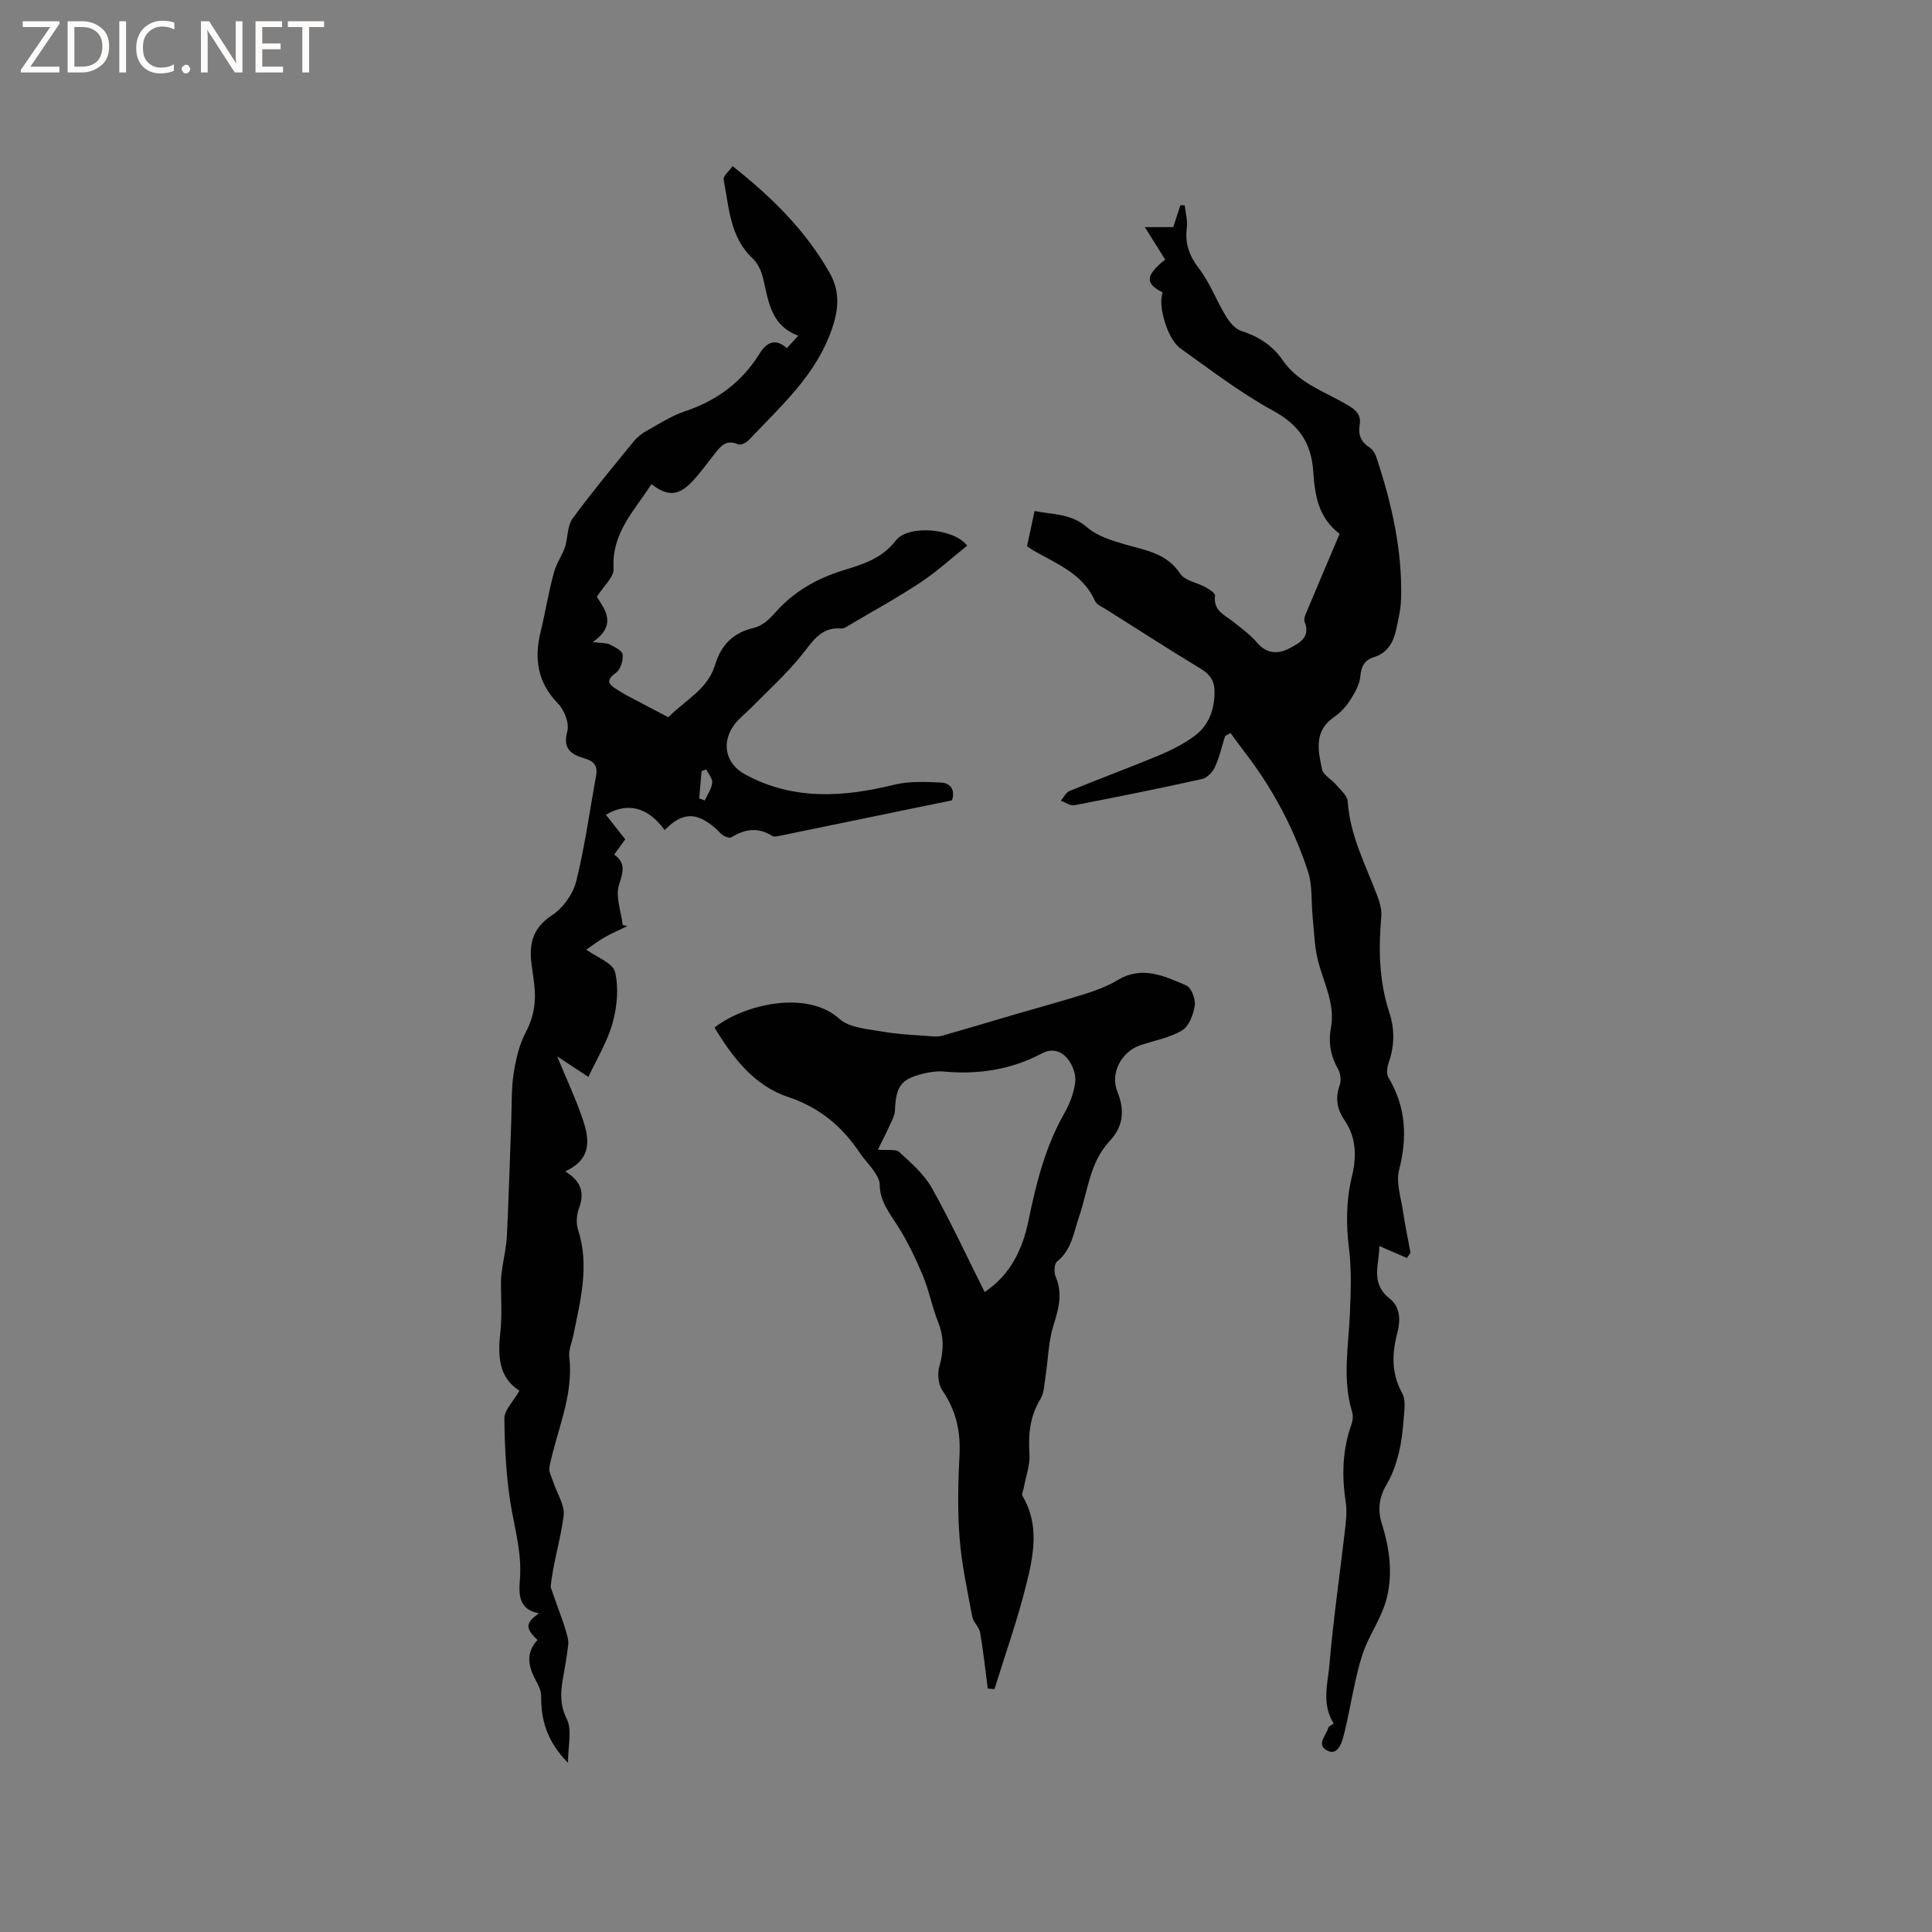 <svg enable-background="new 0 0 400 400" viewBox="0 0 400 400" xmlns="http://www.w3.org/2000/svg"><rect x="0" y="0" width="400" height="400" fill="#808080" stroke="none"/><g fill="#fcfbfa"><path d="m12.4 4.8-6.1 9h6v1.2h-8v-.5l6.1-8.9h-5.7v-1.2h7.6v.4z"/><path d="m14 15v-10.6h3c1.6 0 2.9.5 4 1.4s1.6 2.2 1.6 3.8-.5 3-1.6 3.9-2.4 1.5-4 1.5zm1.4-9.4v8.2h1.6c1.3 0 2.4-.4 3.1-1.1s1.1-1.8 1.1-3.1-.4-2.3-1.2-3-1.8-1-3.1-1z"/><path d="m26.1 4.4v10.6h-1.4v-10.6z"/><path d="m36.1 14.6c-.8.4-1.8.6-2.9.6-1.5 0-2.7-.5-3.6-1.4s-1.4-2.2-1.4-3.8c0-1.7.5-3.1 1.5-4.1s2.3-1.6 3.9-1.6c1 0 1.8.1 2.5.4v1.4c-.8-.4-1.6-.6-2.5-.6-1.2 0-2.1.4-2.9 1.2s-1.1 1.8-1.1 3.2c0 1.3.3 2.3 1 3s1.6 1.1 2.7 1.1c1 0 2-.2 2.7-.7v1.3z"/><path d="m37.6 14.3c0-.2.1-.5.3-.6s.4-.3.6-.3c.3 0 .5.1.6.3s.3.4.3.6-.1.4-.3.6-.4.3-.6.3c-.3 0-.5-.1-.6-.3s-.3-.4-.3-.6z"/><path d="m50.2 15h-1.6l-5.3-8.2c-.2-.2-.3-.5-.4-.7 0 .2.1.7.1 1.5v7.4h-1.4v-10.6h1.7l5.2 8.1c.2.4.4.6.4.7 0-.3-.1-.8-.1-1.5v-7.3h1.4z"/><path d="m58.6 15h-5.7v-10.6h5.5v1.2h-4.1v3.4h3.8v1.2h-3.8v3.6h4.3z"/><path d="m67.1 5.6h-3.1v9.4h-1.4v-9.4h-3v-1.2h7.5z"/></g><path d="m117.6 364.97c-4.34-4.39-5.6-8.82-5.56-13.77.01-1-.44-2.09-.95-2.99-1.66-2.98-2.4-5.89.2-8.67-2.58-2.44-2.54-3.52.3-5.52-4.22-.78-4.2-3.92-3.95-6.96.41-4.95-.82-9.6-1.7-14.4-1.13-6.21-1.43-12.61-1.52-18.93-.03-1.79 1.89-3.61 3.12-5.79-4.39-2.84-4.48-7.32-3.94-12.21.39-3.55.08-7.17.13-10.76.01-.83.16-1.65.27-2.48.32-2.21.84-4.41.95-6.63.38-7.91.61-15.83.9-23.75.12-3.28 0-6.59.49-9.81.45-2.95 1.16-6.02 2.53-8.62 1.69-3.2 2.15-6.36 1.75-9.8-.16-1.37-.36-2.73-.55-4.1-.59-4.24.14-7.62 4.21-10.28 2.27-1.48 4.35-4.37 5.01-6.99 1.81-7.25 2.81-14.7 4.14-22.06.34-1.92-.52-2.87-2.35-3.41-2.71-.8-4.64-1.89-3.63-5.61.45-1.66-.59-4.41-1.9-5.74-4.26-4.37-4.99-9.27-3.62-14.89 1-4.11 1.66-8.31 2.79-12.38.54-1.94 1.83-3.66 2.38-5.52.46-1.88.41-4.13 1.47-5.57 4.01-5.47 8.35-10.69 12.64-15.95.71-.88 1.68-1.63 2.67-2.18 2.59-1.45 5.13-3.11 7.91-4.04 6.6-2.2 11.79-6.02 15.46-11.93 1.4-2.26 3.18-3.35 5.66-1.15.73-.8 1.35-1.48 2.36-2.58-5.9-2.19-6.15-7.44-7.37-12.21-.35-1.35-1.06-2.82-2.05-3.76-4.77-4.47-4.91-10.6-6.03-16.36-.14-.71 1.11-1.7 1.86-2.77 8.17 6.46 15.12 13.35 20.07 22.06 2.09 3.67 1.98 7.24.55 11.48-3.29 9.73-10.64 16.12-17.28 23.18-.5.54-1.66 1.11-2.17.88-2.69-1.2-3.83.64-5.14 2.29-1.45 1.82-2.81 3.73-4.41 5.42-2.83 2.98-5.06 3.1-8.43.53-3.48 5.45-8.29 10.11-7.83 17.5.11 1.7-2.04 3.54-3.47 5.83 1.59 2.51 4.33 5.78-.85 9.36 1.8.23 2.79.14 3.55.51 1.03.51 2.58 1.3 2.65 2.09.12 1.23-.45 3.08-1.38 3.75-2.08 1.49-1.68 2.36.13 3.44.64.38 1.25.8 1.9 1.15 2.93 1.56 5.87 3.09 8.8 4.63 3.36-3.45 8.1-5.73 9.63-10.71 1.29-4.22 3.71-6.8 8.13-7.81 1.59-.36 3.15-1.76 4.29-3.06 3.82-4.35 8.51-7.07 14.01-8.79 4.04-1.26 8.07-2.37 11.04-6.22 2.6-3.37 12.12-2.5 14.77 1.06-3.17 2.53-6.21 5.33-9.6 7.58-4.76 3.16-9.79 5.91-14.71 8.82-.54.32-1.16.8-1.71.75-4.35-.37-6.03 2.79-8.33 5.62-3.17 3.91-6.96 7.31-10.49 10.92-1.11 1.13-2.43 2.1-3.36 3.36-2.79 3.77-1.83 8.11 2.24 10.32 9.97 5.41 20.32 4.72 30.9 2.12 3.08-.76 6.44-.59 9.66-.44 1.92.09 2.97 1.47 2.26 3.68-11.79 2.43-23.57 4.87-35.35 7.28-.61.13-1.43.36-1.87.09-2.93-1.86-5.67-1.45-8.47.3-.35.22-1.19-.13-1.68-.41-.53-.31-.92-.87-1.39-1.29-4.08-3.64-7.04-3.58-10.73.19-3.38-4.68-7.62-5.89-12.17-3.17 1.31 1.65 2.59 3.28 4.01 5.08-.68.93-1.39 1.92-2.29 3.16 2.42 1.72 1.88 3.57 1.01 6.22-.8 2.43.42 5.53.75 8.33.32.09.63.18.95.27-1.58.77-3.2 1.45-4.71 2.32-1.43.82-2.75 1.84-3.77 2.54 2.2 1.61 5.51 2.78 5.95 4.64.79 3.31.42 7.2-.51 10.55-1.08 3.89-3.29 7.47-5.01 11.17-2.28-1.5-4.08-2.69-6.47-4.26 2.02 4.87 3.78 8.64 5.14 12.55 1.49 4.27 2.34 8.6-3.48 11.26 3.52 2.15 3.99 4.59 2.85 7.69-.49 1.32-.61 3.06-.18 4.38 2.42 7.47.48 14.68-.99 21.94-.29 1.45-1 2.95-.83 4.35.95 8.06-2.57 15.25-4.11 22.82-.2.97.48 2.14.82 3.2.75 2.32 2.41 4.74 2.13 6.92-.66 5.09-2.25 10.05-2.7 14.77.66 1.84 1.32 3.68 1.97 5.53.4 1.13.83 2.26 1.15 3.42.27.96.63 1.98.53 2.93-.27 2.53-.77 5.03-1.18 7.54-.44 2.7-.5 5.08.86 7.86 1.15 2.27.27 5.52.27 9.1zm28.63-205.67c-.32.11-.65.23-.97.34-.17 1.89-.34 3.78-.5 5.67.39.14.77.28 1.16.42.55-1.22 1.4-2.4 1.54-3.66.09-.86-.79-1.84-1.23-2.77z" fill="#010102"/><path d="m291.29 260.46c-1.82-.79-3.65-1.58-5.73-2.49.1 3.59-2.01 7.59 2.16 10.89 2.2 1.74 2.27 4.46 1.59 7.06-1.14 4.32-1.27 8.42 1.01 12.56.76 1.39.43 3.48.3 5.23-.18 2.42-.45 4.88-1.04 7.23-.54 2.16-1.3 4.36-2.43 6.27-1.58 2.67-2 5.28-1.07 8.2 1.66 5.25 2.37 10.66.89 15.97-.94 3.39-3.04 6.45-4.37 9.76-.89 2.2-1.44 4.55-1.97 6.87-.89 3.89-1.51 7.85-2.54 11.7-.4 1.49-1.3 3.85-3.4 2.68-2.2-1.22-.1-3.11.32-4.66.1-.37.73-.59 1.13-.89-2.57-4.01-1.24-8.25-.89-12.24.79-9.29 2.14-18.52 3.21-27.79.22-1.89.45-3.85.17-5.7-.85-5.55-.72-10.95 1.2-16.28.27-.76.34-1.74.11-2.5-2.07-6.81-.73-13.67-.45-20.53.18-4.42.35-8.91-.19-13.28-.62-5.03-.61-9.91.57-14.81 1-4.14 1.02-8.11-1.53-11.82-1.51-2.2-1.94-4.56-.97-7.22.35-.95.18-2.39-.33-3.29-1.53-2.72-2.06-5.52-1.49-8.55.98-5.21-1.72-9.68-2.8-14.48-.63-2.81-.7-5.75-.99-8.63-.31-3.11-.01-6.42-.96-9.31-2.92-8.9-7.29-17.13-13.03-24.59-1.02-1.33-2-2.7-3-4.05-.37.2-.75.41-1.12.61-.68 2.16-1.18 4.41-2.12 6.45-.47 1.03-1.63 2.23-2.67 2.46-8.79 1.95-17.61 3.73-26.45 5.43-.83.16-1.84-.61-2.76-.94.58-.69 1.03-1.71 1.78-2.01 6.17-2.53 12.43-4.84 18.58-7.4 2.51-1.05 5-2.33 7.2-3.92 3.01-2.18 4.22-5.41 4.25-9.15.02-2.29-.91-3.65-2.84-4.83-6.61-4.02-13.12-8.2-19.66-12.33-.8-.51-1.91-.95-2.24-1.7-2.51-5.65-7.9-7.68-12.72-10.44-.45-.26-.86-.58-1.37-.92.5-2.34.99-4.6 1.57-7.28 3.78.76 7.53.48 10.85 3.36 2.11 1.83 5.16 2.77 7.94 3.57 4.26 1.23 8.59 1.82 11.39 6.08.95 1.44 3.49 1.81 5.24 2.78.77.43 2.01 1.24 1.94 1.73-.43 3.2 2.13 4.05 3.95 5.54 1.63 1.33 3.39 2.59 4.74 4.18 1.95 2.32 4.36 2.42 6.57 1.26 1.97-1.03 4.63-2.24 3.29-5.55-.17-.41-.01-1.05.18-1.51 2.33-5.57 4.69-11.13 7.06-16.71-4.56-3.49-5.13-8.27-5.45-12.88-.41-5.95-2.93-9.67-8.29-12.6-6.75-3.68-12.92-8.43-19.21-12.91-2.75-1.96-4.76-9.06-3.66-11.59-3.7-1.84-3.64-3.48.49-6.81-1.24-1.99-2.51-4.02-4.2-6.72h5.88c.4-1.22.94-2.87 1.48-4.53.3 0 .59 0 .89.01.17 1.56.64 3.16.44 4.68-.42 3.27.5 5.78 2.53 8.43 2.27 2.97 3.61 6.63 5.56 9.86.74 1.22 1.89 2.62 3.15 3.03 3.57 1.15 6.46 2.97 8.6 6.07 3.29 4.78 8.75 6.52 13.45 9.29 1.74 1.02 2.86 2.03 2.49 4.18-.34 1.95.28 3.47 2.04 4.59.65.41 1.16 1.26 1.42 2.02 3.15 9.5 5.39 19.18 5.12 29.26-.06 2.2-.57 4.4-1.05 6.57-.57 2.58-1.81 4.71-4.57 5.57-1.92.6-2.65 1.87-2.82 3.99-.14 1.71-1.17 3.46-2.14 4.97-.84 1.31-1.99 2.56-3.28 3.44-4.24 2.88-3.33 6.96-2.5 10.84.26 1.21 1.97 2.06 2.9 3.17.91 1.09 2.33 2.25 2.41 3.45.46 7.07 3.72 13.19 6.14 19.6.51 1.34.93 2.87.81 4.27-.59 6.71-.47 13.34 1.65 19.8 1.17 3.56 1.1 7.01-.15 10.53-.32.9-.46 2.24-.02 2.98 3.65 6.09 3.94 12.37 2.2 19.17-.66 2.57.38 5.6.79 8.39.43 2.92 1.05 5.81 1.58 8.72-.26.37-.5.73-.74 1.09z" fill="#010102"/><path d="m204.51 349.6c-.51-3.86-.92-7.73-1.58-11.56-.2-1.16-1.41-2.15-1.63-3.31-1.01-5.38-2.19-10.77-2.62-16.21-.45-5.69-.33-11.46-.03-17.16.27-4.96-.69-9.33-3.53-13.46-.86-1.25-1.08-3.46-.65-4.95.93-3.2 1-6.12-.25-9.25-1.26-3.13-1.87-6.53-3.17-9.64-1.49-3.56-3.18-7.09-5.25-10.33-1.72-2.69-3.65-5.11-3.67-8.53-.01-.94-.67-1.96-1.24-2.8-.89-1.31-2.04-2.45-2.92-3.76-3.68-5.52-8.36-9.37-14.87-11.55-7.01-2.35-11.42-8.16-15.17-14.34 6.01-4.75 19.1-7.92 25.86-1.81 2.07 1.87 5.8 2.09 8.84 2.63 3.31.59 6.7.7 10.06.97.8.07 1.66.11 2.42-.11 4.85-1.38 9.67-2.84 14.51-4.26 5.04-1.47 10.12-2.84 15.12-4.42 2.31-.73 4.64-1.62 6.71-2.86 5.05-3.02 9.67-.79 14.17 1.14 1.04.45 1.94 2.84 1.74 4.16-.27 1.85-1.19 4.28-2.62 5.14-2.57 1.54-5.73 2.09-8.64 3.07-3.91 1.32-6.31 5.81-4.77 9.58 1.57 3.86 1.27 7.23-1.59 10.27-4.15 4.42-4.51 10.37-6.35 15.72-1.12 3.27-1.51 6.81-4.54 9.21-.59.46-.67 2.24-.29 3.12 1.49 3.51.64 6.66-.45 10.1-1.06 3.34-1.09 7-1.64 10.51-.26 1.64-.28 3.49-1.1 4.83-2.17 3.55-2.48 7.24-2.23 11.27.14 2.31-.75 4.67-1.17 7.01-.11.58-.5 1.33-.27 1.72 3.61 6.06 2.25 12.42.72 18.55-1.8 7.23-4.32 14.28-6.52 21.42-.48-.04-.93-.08-1.39-.11zm-.65-82.1c5.41-3.61 7.88-8.93 9.09-14.84 1.58-7.69 3.46-15.22 7.39-22.13 1.13-1.99 2.01-4.29 2.28-6.53.18-1.52-.54-3.48-1.52-4.71-1.24-1.56-3.12-2.39-5.34-1.21-6.35 3.36-13.13 4.43-20.25 3.78-1.34-.12-2.76.05-4.08.36-4.9 1.15-5.93 2.6-6.14 7.69-.04 1.07-.66 2.14-1.12 3.16-.74 1.63-1.56 3.23-2.41 4.96 2.07.18 3.71-.17 4.42.48 2.45 2.27 5.13 4.57 6.73 7.42 3.92 6.98 7.3 14.29 10.95 21.57z" fill="#010102"/></svg>